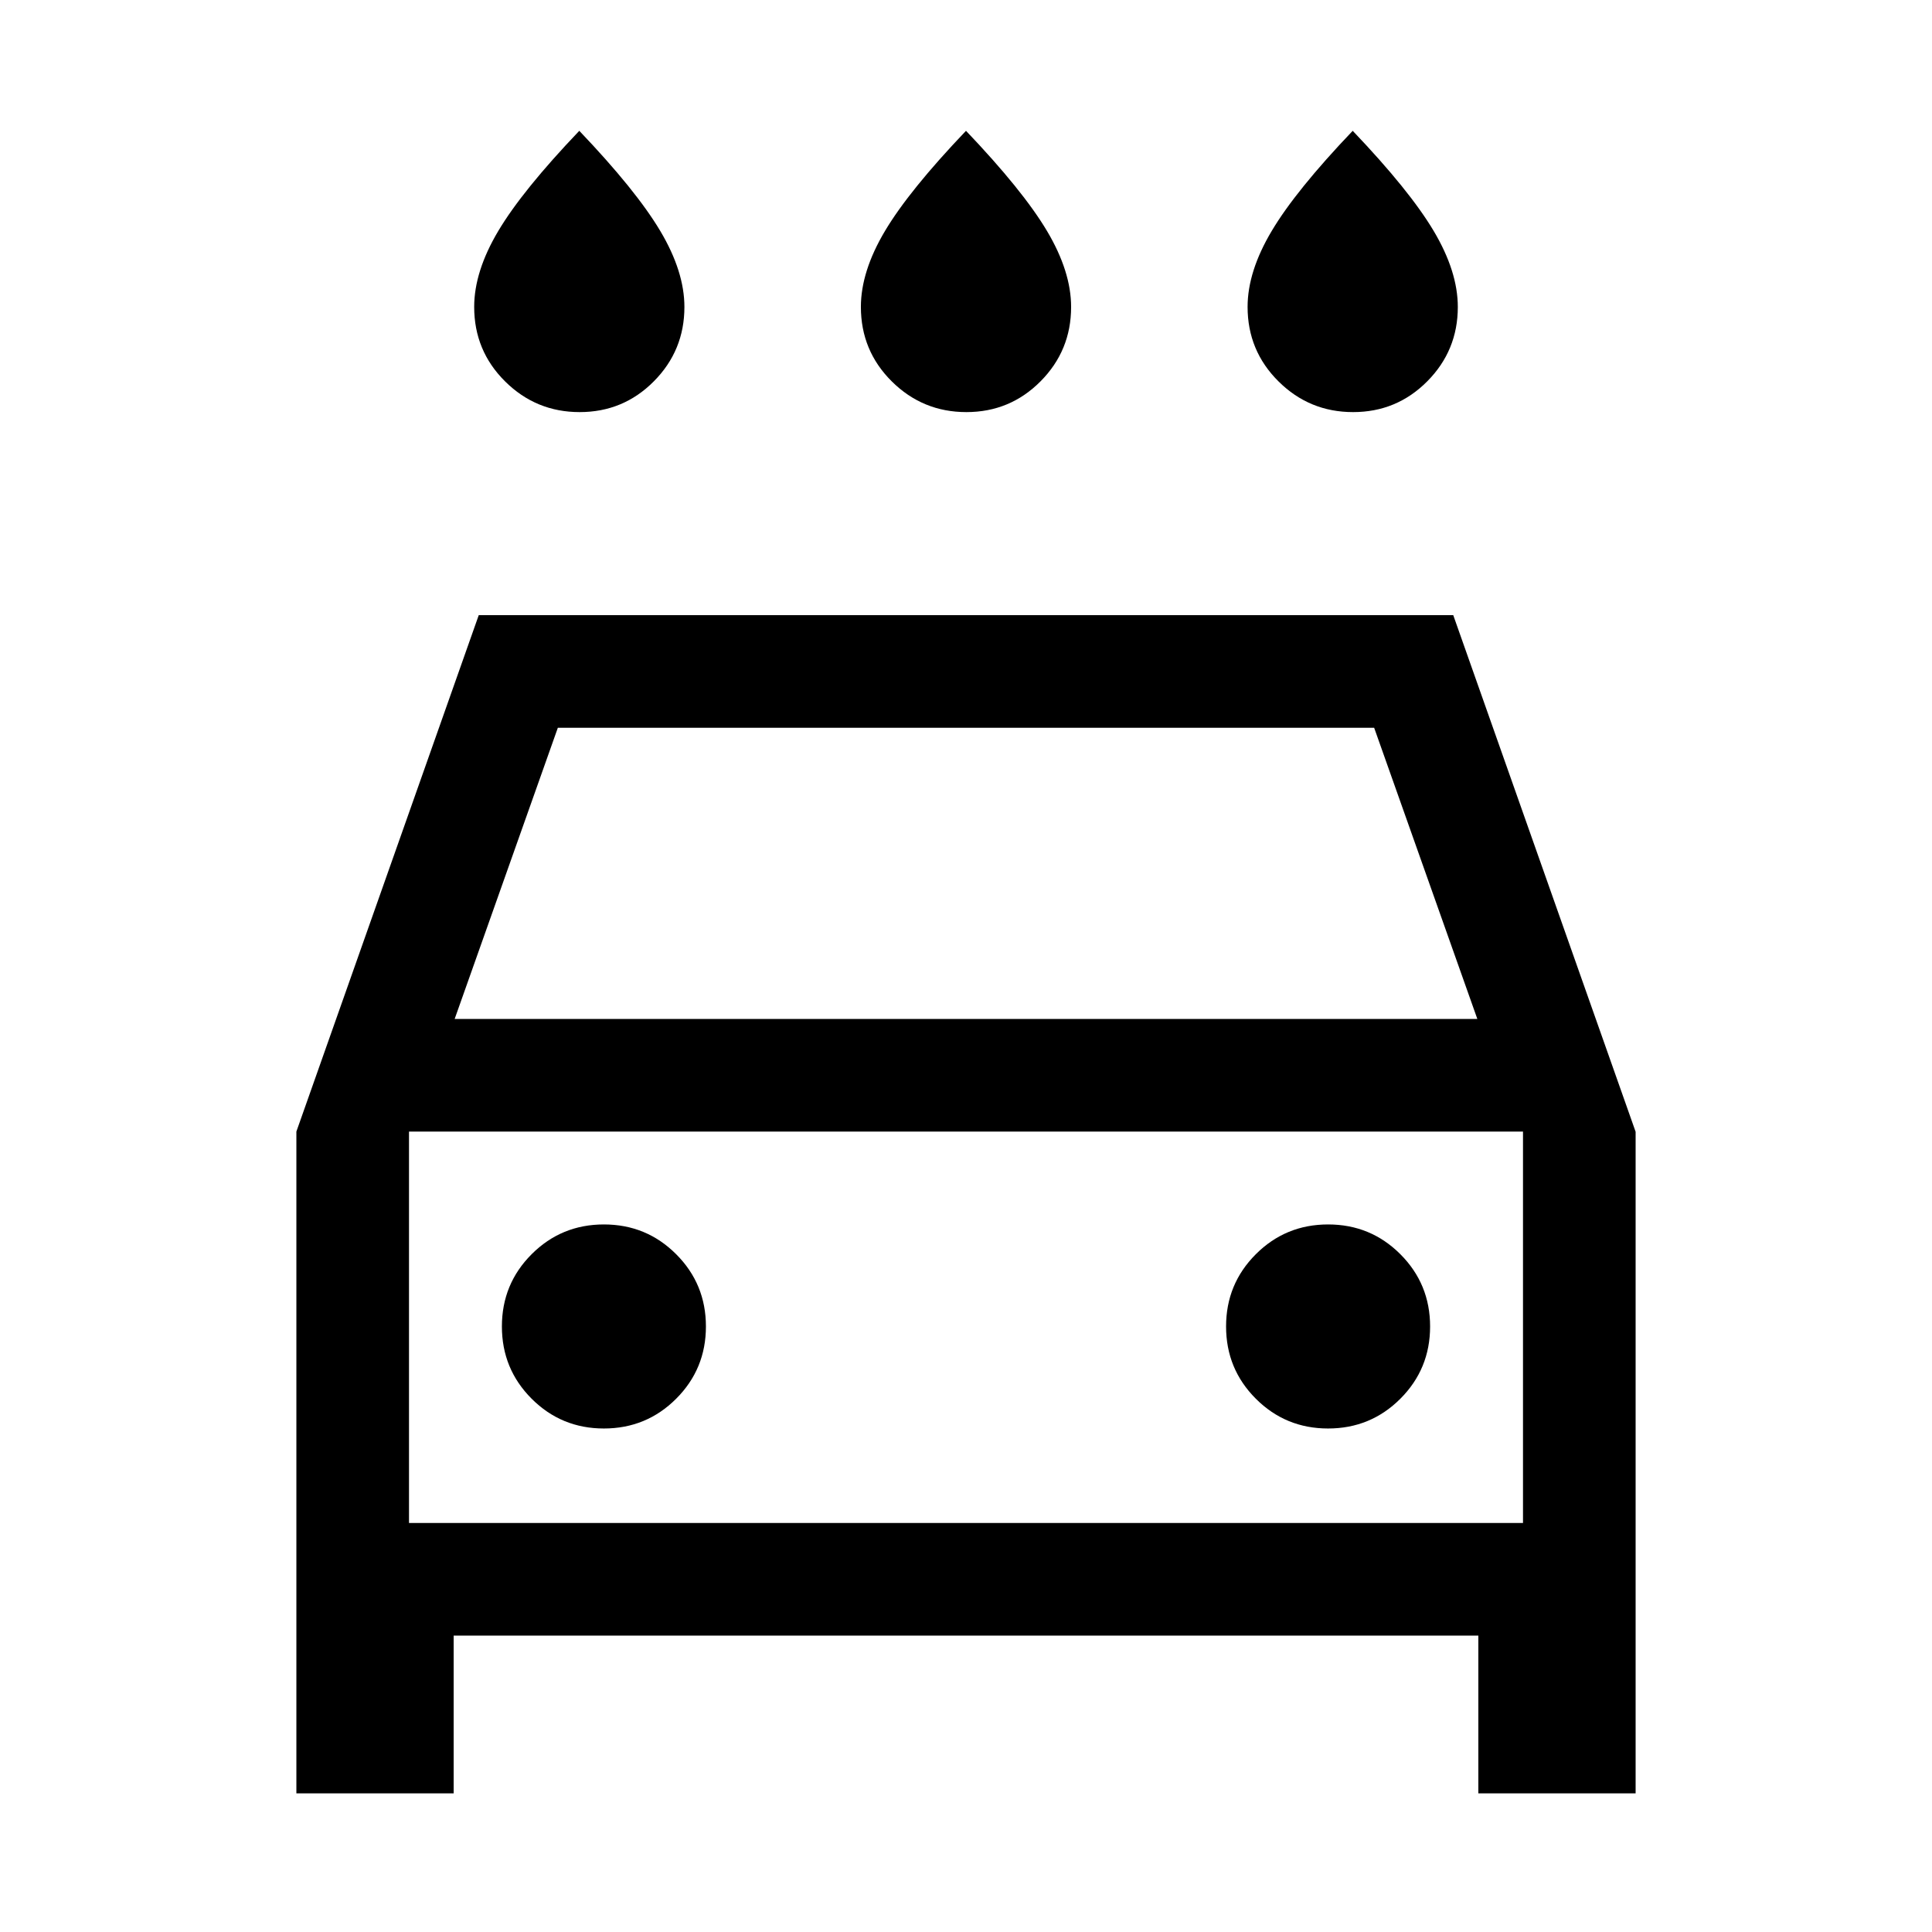<svg xmlns="http://www.w3.org/2000/svg" height="24" viewBox="0 -960 960 960" width="24"><path d="M480.19-755.23q-21.69 0-37.06-15.25-15.36-15.24-15.36-37.02 0-17.62 11.99-37.76 12-20.14 40.24-49.74 28.24 29.61 40.24 49.76 11.99 20.15 11.99 37.78 0 21.63-15.18 36.93t-36.86 15.3Zm-192.16 0q-21.68 0-37.05-15.25-15.36-15.24-15.36-37.02 0-17.62 11.99-37.76Q259.6-865.4 287.85-895q28.24 29.61 40.23 49.76 12 20.15 12 37.78 0 21.63-15.18 36.93t-36.87 15.3Zm384.31 0q-21.69 0-37.05-15.25-15.37-15.24-15.37-37.02 0-17.62 12-37.76 11.99-20.14 40.23-49.74 28.25 29.61 40.24 49.76 11.99 20.15 11.99 37.78 0 21.63-15.18 36.93t-36.86 15.3ZM225.42-147.27v78.38h-78.15v-328.84l90.62-256.61h484.22l90.62 256.71v328.74h-78.15v-78.38H225.42Zm.5-306.42h508.16l-51.27-144.69H277.19l-51.27 144.69Zm-22.69 55.96v194.5-194.5Zm96.84 147.54q21.12 0 35.91-14.79 14.79-14.78 14.79-35.9 0-21.12-14.79-35.91-14.78-14.79-35.9-14.79-21.12 0-35.91 14.79-14.78 14.78-14.78 35.9 0 21.12 14.78 35.91 14.78 14.79 35.9 14.79Zm359.85 0q21.12 0 35.91-14.79 14.78-14.78 14.78-35.9 0-21.12-14.78-35.91-14.78-14.79-35.9-14.79-21.12 0-35.91 14.79-14.79 14.78-14.79 35.9 0 21.12 14.79 35.91 14.78 14.79 35.9 14.79Zm-456.69 46.96h553.54v-194.5H203.23v194.5Z"/></svg>